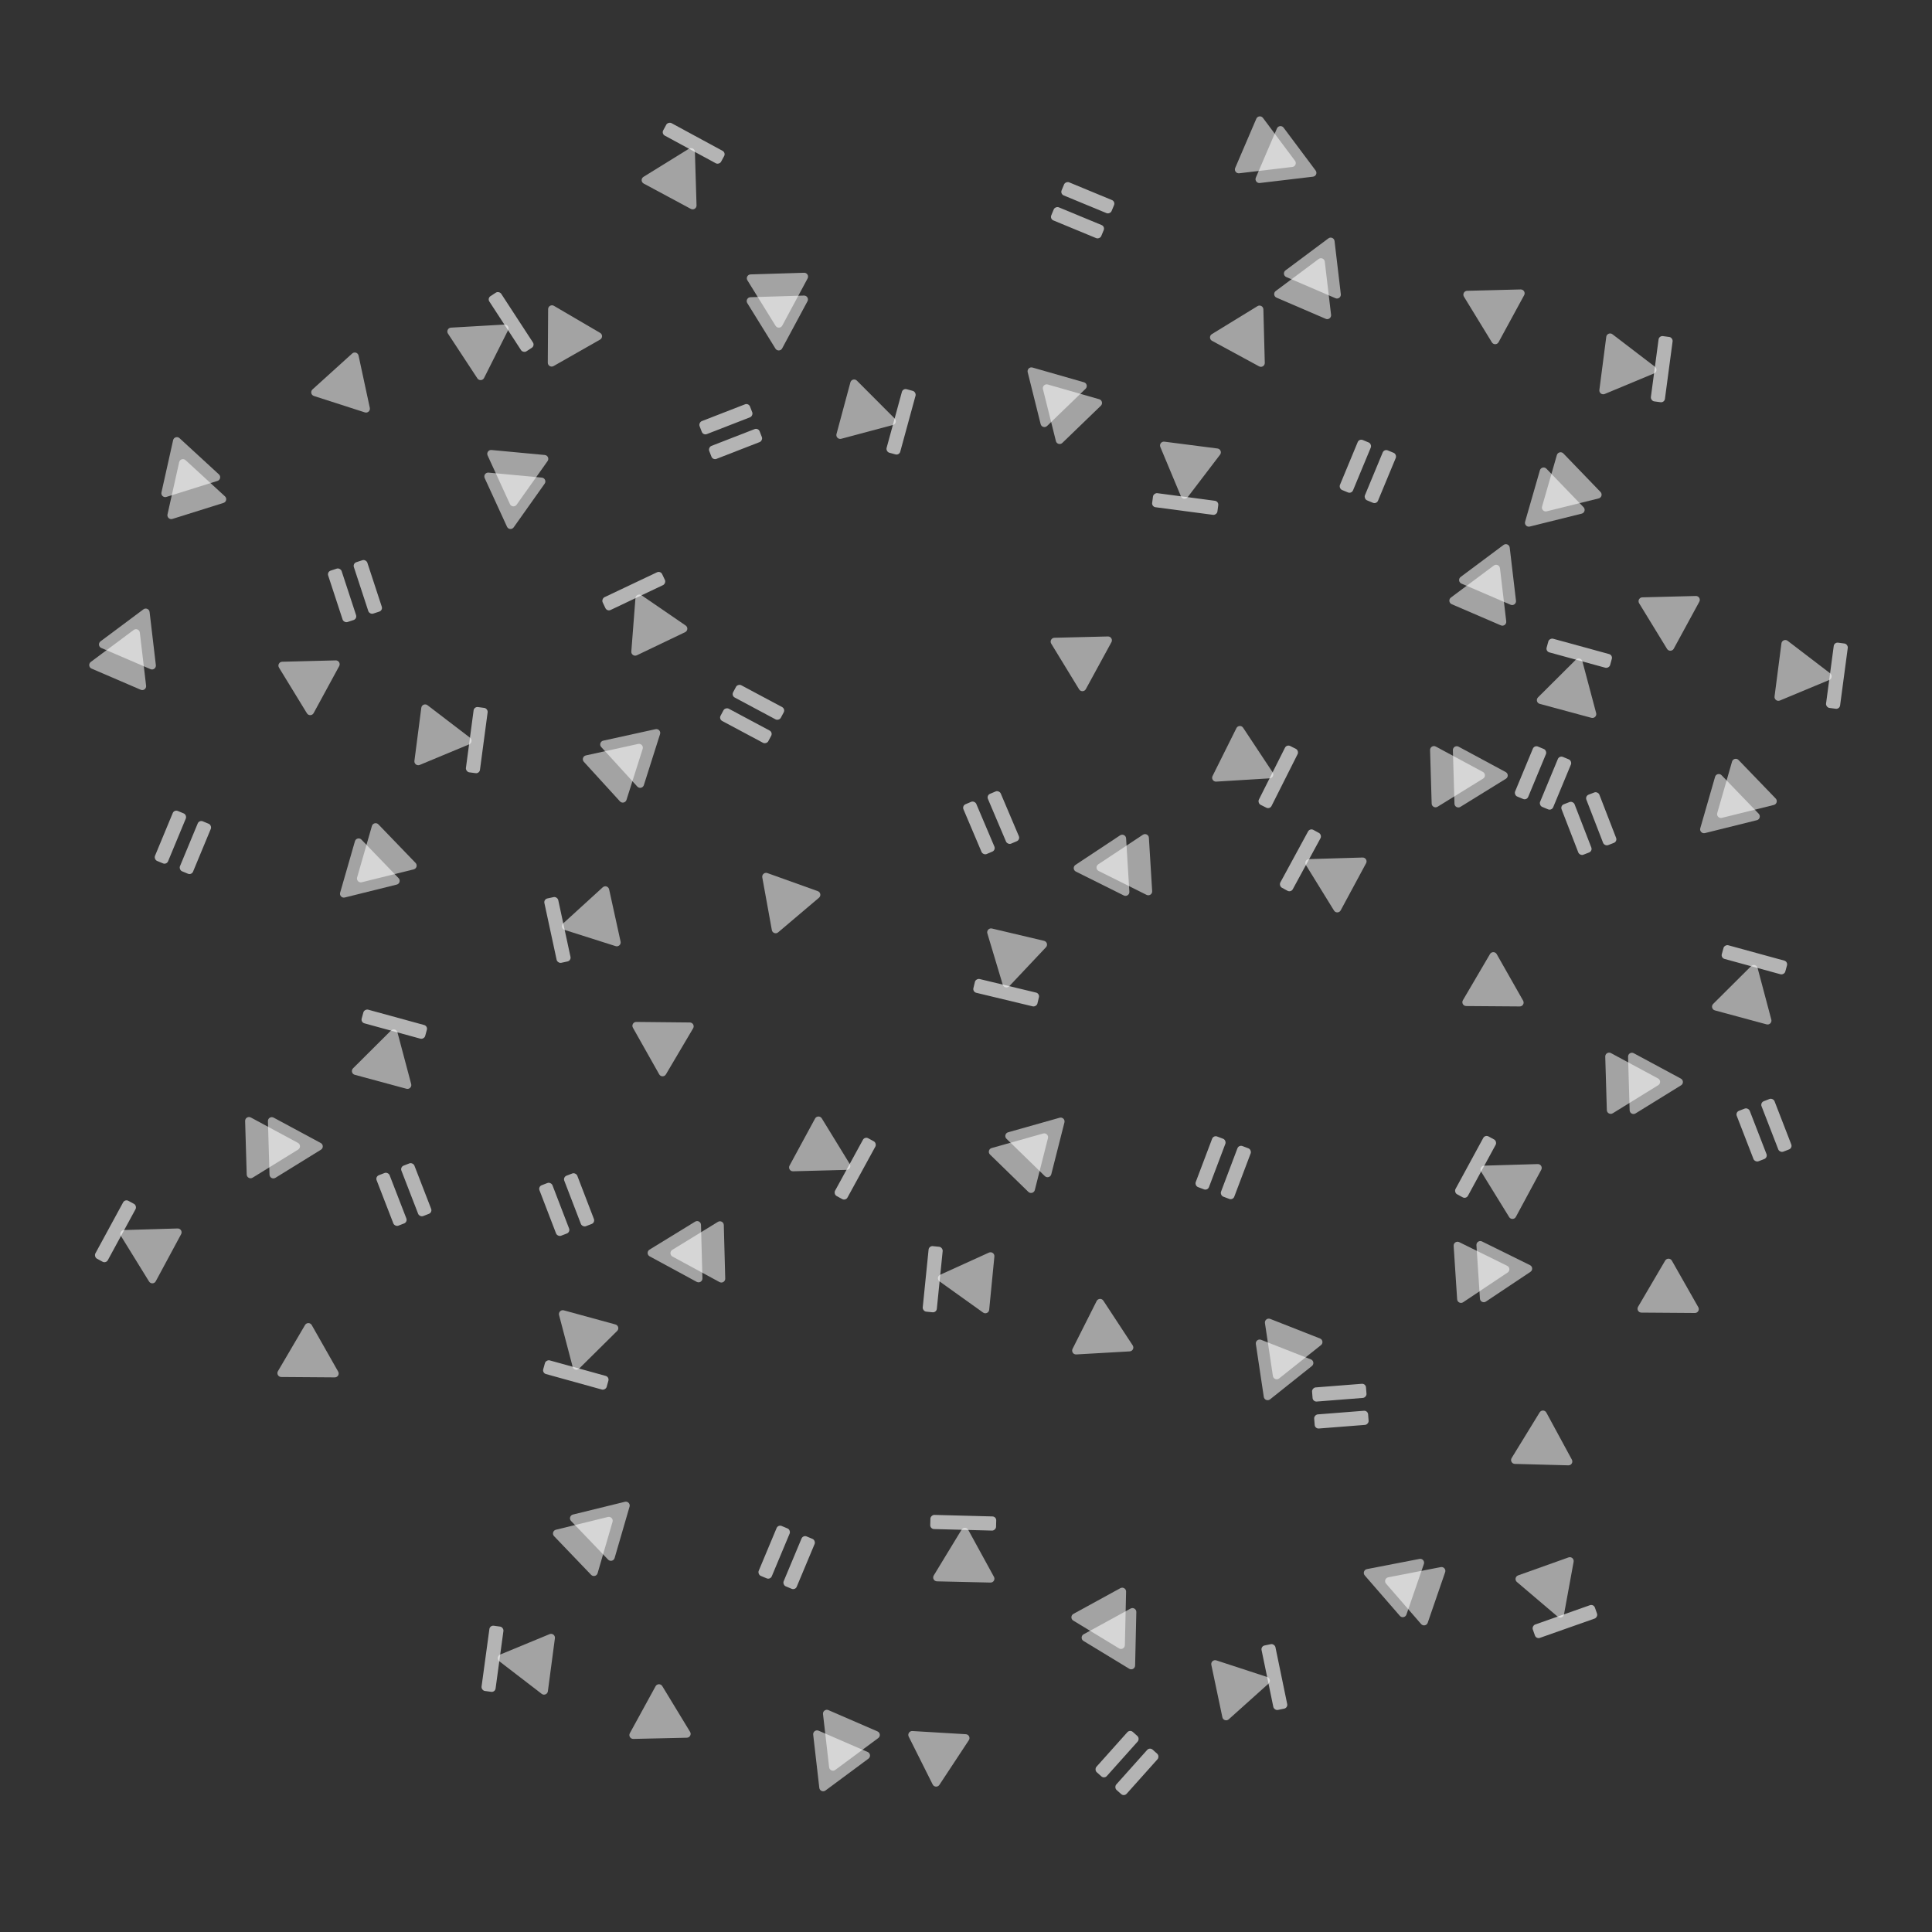 <svg width="1500" height="1500" viewBox="0 0 1500 1500" fill="none" xmlns="http://www.w3.org/2000/svg">
<rect x="0" y="0" width="1500" height="1500" fill="#333333" stroke="none"/>
<g clip-path="url(#clip0_154_202)">
<path d="M273.437 274.462C275.149 272.913 277.897 273.798 278.383 276.055L287.129 316.694C287.615 318.952 285.475 320.889 283.277 320.181L243.709 307.437C241.511 306.729 240.904 303.906 242.616 302.357L273.437 274.462Z" fill="white" fill-opacity="0.55"/>
<path d="M591.837 681.215C591.425 678.943 593.627 677.076 595.801 677.856L634.933 691.881C637.107 692.66 637.622 695.501 635.86 696.994L604.148 723.87C602.386 725.363 599.669 724.389 599.256 722.117L591.837 681.215Z" fill="white" fill-opacity="0.55"/>
<rect x="253.852" y="443.968" width="11" height="42" rx="3" transform="rotate(-18.158 253.852 443.968)" fill="white" fill-opacity="0.63"/>
<rect x="273.806" y="437.424" width="11" height="42" rx="3" transform="rotate(-18.158 273.806 437.424)" fill="white" fill-opacity="0.63"/>
<rect x="558.034" y="558.339" width="10.811" height="42" rx="3" transform="rotate(-61.875 558.034 558.339)" fill="white" fill-opacity="0.63"/>
<rect x="567.763" y="540.136" width="10.811" height="42" rx="3" transform="rotate(-61.875 567.763 540.136)" fill="white" fill-opacity="0.63"/>
<path d="M398.814 409.442C397.478 411.326 394.603 411.056 393.64 408.957L376.305 371.175C375.341 369.076 377.012 366.722 379.311 366.937L420.699 370.815C422.998 371.031 424.202 373.654 422.866 375.538L398.814 409.442Z" fill="white" fill-opacity="0.55"/>
<path d="M401.091 391.886C399.754 393.769 396.88 393.5 395.917 391.401L378.581 353.619C377.618 351.52 379.288 349.166 381.588 349.381L422.976 353.259C425.275 353.474 426.479 356.098 425.143 357.982L401.091 391.886Z" fill="white" fill-opacity="0.55"/>
<path d="M508.958 566.127C511.214 565.632 513.16 567.764 512.462 569.965L499.885 609.586C499.186 611.787 496.366 612.407 494.809 610.701L466.785 579.999C465.228 578.293 466.102 575.541 468.357 575.046L508.958 566.127Z" fill="white" fill-opacity="0.55"/>
<path d="M495.467 577.59C497.723 577.095 499.669 579.227 498.97 581.428L486.393 621.049C485.695 623.25 482.875 623.87 481.318 622.164L453.294 591.461C451.737 589.756 452.61 587.004 454.866 586.509L495.467 577.59Z" fill="white" fill-opacity="0.55"/>
<path d="M494.441 508.762C492.357 509.759 489.976 508.127 490.154 505.825L493.362 464.38C493.54 462.077 496.144 460.831 498.049 462.136L532.338 485.637C534.243 486.942 534.02 489.82 531.937 490.817L494.441 508.762Z" fill="white" fill-opacity="0.55"/>
<rect x="512.808" y="443.039" width="11" height="51.115" rx="3" transform="rotate(64.632 512.808 443.039)" fill="white" fill-opacity="0.63"/>
<path d="M481.827 731.074C482.322 733.33 480.189 735.276 477.988 734.577L438.369 721.993C436.168 721.294 435.549 718.474 437.255 716.918L467.963 688.899C469.669 687.342 472.42 688.216 472.915 690.472L481.827 731.074Z" fill="white" fill-opacity="0.55"/>
<rect x="422.031" y="698.189" width="11" height="51.115" rx="3" transform="rotate(-12.172 422.031 698.189)" fill="white" fill-opacity="0.63"/>
<path d="M134.409 341.737C134.912 339.484 137.666 338.62 139.367 340.182L169.973 368.311C171.674 369.874 171.045 372.691 168.841 373.382L129.178 385.824C126.974 386.515 124.849 384.562 125.352 382.308L134.409 341.737Z" fill="white" fill-opacity="0.55"/>
<path d="M139.104 358.807C139.607 356.553 142.361 355.689 144.062 357.252L174.669 385.38C176.369 386.943 175.74 389.76 173.536 390.452L133.873 402.893C131.669 403.585 129.544 401.631 130.047 399.377L139.104 358.807Z" fill="white" fill-opacity="0.55"/>
<path d="M347.809 259.024C346.541 257.094 347.838 254.515 350.144 254.382L391.644 251.986C393.949 251.853 395.534 254.265 394.497 256.329L375.822 293.467C374.785 295.53 371.903 295.696 370.634 293.766L347.809 259.024Z" fill="white" fill-opacity="0.55"/>
<rect x="415.406" y="268.385" width="11" height="51.115" rx="3" transform="rotate(146.902 415.406 268.385)" fill="white" fill-opacity="0.63"/>
<path d="M1316.64 462.724C1318.95 462.666 1320.46 465.128 1319.36 467.157L1299.49 503.672C1298.39 505.7 1295.5 505.773 1294.29 503.803L1272.6 468.341C1271.4 466.371 1272.78 463.836 1275.09 463.777L1316.64 462.724Z" fill="white" fill-opacity="0.55"/>
<path d="M1292.83 978.728C1294 976.736 1296.89 976.757 1298.03 978.765L1318.55 1014.91C1319.69 1016.92 1318.23 1019.41 1315.92 1019.4L1274.35 1019.1C1272.04 1019.08 1270.62 1016.57 1271.79 1014.58L1292.83 978.728Z" fill="white" fill-opacity="0.55"/>
<rect x="1191.27" y="578.471" width="11" height="42" rx="3" transform="rotate(22.537 1191.27 578.471)" fill="white" fill-opacity="0.63"/>
<rect x="1210.67" y="586.52" width="11" height="42" rx="3" transform="rotate(22.537 1210.67 586.52)" fill="white" fill-opacity="0.63"/>
<rect x="1347.32" y="863.523" width="10.811" height="42" rx="3" transform="rotate(-21.179 1347.32 863.523)" fill="white" fill-opacity="0.63"/>
<rect x="1366.57" y="856.067" width="10.811" height="42" rx="3" transform="rotate(-21.179 1366.57 856.067)" fill="white" fill-opacity="0.63"/>
<path d="M1323.69 646.815C1321.45 647.371 1319.45 645.293 1320.08 643.074L1331.58 603.124C1332.21 600.905 1335.02 600.209 1336.62 601.872L1365.47 631.798C1367.07 633.461 1366.27 636.235 1364.03 636.792L1323.69 646.815Z" fill="white" fill-opacity="0.55"/>
<path d="M1336.86 634.988C1334.62 635.545 1332.62 633.467 1333.26 631.247L1344.75 591.298C1345.39 589.079 1348.19 588.383 1349.79 590.045L1378.64 619.972C1380.25 621.634 1379.45 624.409 1377.21 624.965L1336.86 634.988Z" fill="white" fill-opacity="0.55"/>
<path d="M1305.04 837.43C1307.07 838.525 1307.15 841.41 1305.19 842.624L1269.82 864.463C1267.85 865.676 1265.31 864.307 1265.25 861.999L1264.02 820.448C1263.95 818.14 1266.4 816.623 1268.44 817.718L1305.04 837.43Z" fill="white" fill-opacity="0.55"/>
<path d="M1287.33 837.324C1289.37 838.419 1289.45 841.304 1287.49 842.518L1252.12 864.357C1250.15 865.57 1247.61 864.201 1247.54 861.893L1246.31 820.342C1246.25 818.034 1248.7 816.517 1250.73 817.612L1287.33 837.324Z" fill="white" fill-opacity="0.55"/>
<path d="M1331.43 784.47C1329.2 783.868 1328.46 781.078 1330.1 779.448L1359.55 750.116C1361.19 748.487 1363.98 749.24 1364.57 751.472L1375.25 791.647C1375.84 793.879 1373.79 795.916 1371.56 795.314L1331.43 784.47Z" fill="white" fill-opacity="0.55"/>
<rect x="1388.21" y="746.615" width="11" height="51.115" rx="3" transform="rotate(105.327 1388.21 746.615)" fill="white" fill-opacity="0.63"/>
<path d="M1176.91 944.799C1175.82 946.832 1172.93 946.917 1171.72 944.952L1149.89 909.578C1148.67 907.613 1150.04 905.072 1152.35 905.004L1193.9 903.782C1196.21 903.715 1197.73 906.171 1196.63 908.204L1176.91 944.799Z" fill="white" fill-opacity="0.55"/>
<rect x="1153.02" y="880.877" width="11" height="51.115" rx="3" transform="rotate(28.523 1153.02 880.877)" fill="white" fill-opacity="0.63"/>
<path d="M1167.37 423.08C1169.22 421.699 1171.87 422.84 1172.14 425.133L1177.01 466.417C1177.28 468.71 1174.96 470.436 1172.84 469.524L1134.66 453.095C1132.54 452.182 1132.2 449.315 1134.05 447.934L1167.37 423.08Z" fill="white" fill-opacity="0.55"/>
<path d="M1159.8 439.083C1161.65 437.702 1164.3 438.843 1164.57 441.136L1169.44 482.42C1169.71 484.714 1167.39 486.44 1165.27 485.527L1127.09 469.098C1124.97 468.185 1124.63 465.318 1126.48 463.937L1159.8 439.083Z" fill="white" fill-opacity="0.55"/>
<path d="M1383.1 499.513C1383.4 497.223 1386.06 496.113 1387.9 497.515L1420.92 522.758C1422.76 524.161 1422.39 527.023 1420.25 527.911L1381.88 543.892C1379.75 544.78 1377.45 543.027 1377.75 540.737L1383.1 499.513Z" fill="white" fill-opacity="0.55"/>
<rect x="1428.25" y="550.686" width="11" height="51.115" rx="3" transform="rotate(-172.402 1428.25 550.686)" fill="white" fill-opacity="0.63"/>
<path d="M981.977 281.719C982.038 284.028 979.577 285.537 977.547 284.435L941.011 264.608C938.981 263.506 938.905 260.621 940.874 259.414L976.313 237.686C978.282 236.479 980.819 237.856 980.88 240.164L981.977 281.719Z" fill="white" fill-opacity="0.55"/>
<path d="M465.948 258.458C467.941 259.625 467.923 262.512 465.916 263.654L429.789 284.217C427.782 285.359 425.291 283.9 425.305 281.591L425.561 240.022C425.575 237.713 428.084 236.285 430.077 237.452L465.948 258.458Z" fill="white" fill-opacity="0.55"/>
<rect x="866.096" y="156.47" width="11" height="42" rx="3" transform="rotate(112.476 866.096 156.47)" fill="white" fill-opacity="0.63"/>
<rect x="858.068" y="175.875" width="11" height="42" rx="3" transform="rotate(112.476 858.068 175.875)" fill="white" fill-opacity="0.63"/>
<rect x="581.211" y="312.826" width="10.811" height="42" rx="3" transform="rotate(68.759 581.211 312.826)" fill="white" fill-opacity="0.63"/>
<rect x="588.688" y="332.064" width="10.811" height="42" rx="3" transform="rotate(68.759 588.688 332.064)" fill="white" fill-opacity="0.63"/>
<path d="M797.894 288.963C797.335 286.722 799.411 284.716 801.631 285.352L841.593 296.801C843.813 297.437 844.512 300.238 842.851 301.843L812.955 330.726C811.294 332.331 808.519 331.536 807.96 329.295L797.894 288.963Z" fill="white" fill-opacity="0.55"/>
<path d="M809.735 302.124C809.176 299.883 811.252 297.877 813.472 298.513L853.433 309.962C855.653 310.598 856.352 313.399 854.692 315.004L824.796 343.887C823.135 345.492 820.36 344.697 819.801 342.456L809.735 302.124Z" fill="white" fill-opacity="0.55"/>
<path d="M607.259 270.512C606.166 272.546 603.281 272.634 602.066 270.671L580.189 235.324C578.973 233.36 580.339 230.817 582.648 230.747L624.197 229.474C626.506 229.403 628.025 231.858 626.932 233.892L607.259 270.512Z" fill="white" fill-opacity="0.55"/>
<path d="M607.346 252.809C606.254 254.843 603.368 254.931 602.153 252.968L580.276 217.621C579.06 215.657 580.426 213.114 582.735 213.044L624.284 211.771C626.593 211.7 628.112 214.155 627.019 216.189L607.346 252.809Z" fill="white" fill-opacity="0.55"/>
<path d="M660.247 296.852C660.847 294.622 663.636 293.877 665.268 295.512L694.631 324.936C696.262 326.571 695.512 329.359 693.281 329.954L653.117 340.671C650.886 341.267 648.847 339.223 649.447 336.993L660.247 296.852Z" fill="white" fill-opacity="0.55"/>
<rect x="698.162" y="353.592" width="11" height="51.115" rx="3" transform="rotate(-164.734 698.162 353.592)" fill="white" fill-opacity="0.63"/>
<path d="M499.753 142.504C497.719 141.41 497.631 138.525 499.595 137.31L534.945 115.439C536.909 114.224 539.452 115.59 539.522 117.898L540.788 159.448C540.858 161.757 538.404 163.276 536.369 162.182L499.753 142.504Z" fill="white" fill-opacity="0.55"/>
<rect x="563.65" y="118.542" width="11" height="51.115" rx="3" transform="rotate(118.462 563.65 118.542)" fill="white" fill-opacity="0.63"/>
<path d="M1021.46 132.402C1022.84 134.252 1021.71 136.905 1019.41 137.177L978.135 142.086C975.842 142.359 974.114 140.047 975.024 137.924L991.412 99.722C992.323 97.599 995.189 97.259 996.572 99.108L1021.46 132.402Z" fill="white" fill-opacity="0.55"/>
<path d="M1005.45 124.849C1006.83 126.699 1005.7 129.352 1003.4 129.624L962.124 134.533C959.831 134.806 958.102 132.494 959.013 130.371L975.401 92.169C976.311 90.046 979.178 89.706 980.561 91.555L1005.45 124.849Z" fill="white" fill-opacity="0.55"/>
<path d="M945.259 348.213C947.55 348.507 948.662 351.171 947.262 353.007L922.054 386.062C920.654 387.898 917.791 387.53 916.901 385.399L900.879 347.041C899.989 344.91 901.739 342.615 904.03 342.91L945.259 348.213Z" fill="white" fill-opacity="0.55"/>
<rect x="894.135" y="393.415" width="11" height="51.115" rx="3" transform="rotate(-82.463 894.135 393.415)" fill="white" fill-opacity="0.63"/>
<path d="M260.644 512.724C262.952 512.666 264.459 515.128 263.355 517.157L243.489 553.672C242.385 555.7 239.499 555.773 238.294 553.803L216.605 518.341C215.4 516.371 216.779 513.836 219.088 513.777L260.644 512.724Z" fill="white" fill-opacity="0.55"/>
<path d="M236.832 1028.73C238.001 1026.74 240.888 1026.76 242.028 1028.77L262.552 1064.91C263.692 1066.92 262.231 1069.41 259.921 1069.4L218.353 1069.1C216.044 1069.08 214.619 1066.57 215.788 1064.58L236.832 1028.73Z" fill="white" fill-opacity="0.55"/>
<rect x="135.271" y="628.471" width="11" height="42" rx="3" transform="rotate(22.537 135.271 628.471)" fill="white" fill-opacity="0.63"/>
<rect x="154.667" y="636.52" width="11" height="42" rx="3" transform="rotate(22.537 154.667 636.52)" fill="white" fill-opacity="0.63"/>
<rect x="291.323" y="913.523" width="10.811" height="42" rx="3" transform="rotate(-21.179 291.323 913.523)" fill="white" fill-opacity="0.63"/>
<rect x="310.569" y="906.067" width="10.811" height="42" rx="3" transform="rotate(-21.179 310.569 906.067)" fill="white" fill-opacity="0.63"/>
<path d="M267.691 696.815C265.45 697.371 263.446 695.293 264.085 693.074L275.576 653.124C276.215 650.905 279.016 650.209 280.619 651.872L309.47 681.798C311.073 683.461 310.275 686.235 308.034 686.792L267.691 696.815Z" fill="white" fill-opacity="0.55"/>
<path d="M280.865 684.988C278.623 685.545 276.62 683.467 277.258 681.247L288.75 641.298C289.388 639.079 292.19 638.383 293.792 640.045L322.644 669.972C324.247 671.634 323.449 674.409 321.207 674.965L280.865 684.988Z" fill="white" fill-opacity="0.55"/>
<path d="M249.036 887.43C251.07 888.525 251.155 891.41 249.19 892.624L213.82 914.463C211.855 915.676 209.313 914.307 209.245 911.999L208.017 870.448C207.948 868.14 210.405 866.623 212.438 867.718L249.036 887.43Z" fill="white" fill-opacity="0.55"/>
<path d="M231.333 887.324C233.367 888.419 233.452 891.304 231.487 892.518L196.117 914.357C194.152 915.57 191.61 914.201 191.542 911.893L190.314 870.342C190.245 868.034 192.702 866.517 194.735 867.612L231.333 887.324Z" fill="white" fill-opacity="0.55"/>
<path d="M275.433 834.47C273.204 833.868 272.463 831.078 274.099 829.448L303.555 800.116C305.191 798.487 307.978 799.24 308.571 801.472L319.245 841.647C319.838 843.879 317.793 845.916 315.563 845.314L275.433 834.47Z" fill="white" fill-opacity="0.55"/>
<rect x="332.214" y="796.615" width="11" height="51.115" rx="3" transform="rotate(105.327 332.214 796.615)" fill="white" fill-opacity="0.63"/>
<path d="M120.914 994.799C119.818 996.832 116.933 996.917 115.72 994.952L93.886 959.578C92.673 957.613 94.043 955.072 96.351 955.004L137.902 953.782C140.211 953.715 141.727 956.171 140.631 958.204L120.914 994.799Z" fill="white" fill-opacity="0.55"/>
<rect x="97.02" y="930.877" width="11" height="51.115" rx="3" transform="rotate(28.523 97.02 930.877)" fill="white" fill-opacity="0.63"/>
<path d="M111.369 473.08C113.22 471.699 115.872 472.84 116.142 475.133L121.007 516.417C121.277 518.71 118.963 520.436 116.842 519.524L78.657 503.095C76.535 502.182 76.197 499.315 78.049 497.934L111.369 473.08Z" fill="white" fill-opacity="0.55"/>
<path d="M103.799 489.083C105.65 487.702 108.302 488.843 108.572 491.136L113.437 532.42C113.707 534.714 111.393 536.44 109.271 535.527L71.087 519.098C68.965 518.185 68.627 515.318 70.478 513.937L103.799 489.083Z" fill="white" fill-opacity="0.55"/>
<path d="M327.098 549.513C327.395 547.223 330.06 546.113 331.895 547.515L364.922 572.758C366.757 574.161 366.386 577.023 364.254 577.911L325.879 593.892C323.748 594.78 321.454 593.027 321.751 590.737L327.098 549.513Z" fill="white" fill-opacity="0.55"/>
<rect x="372.246" y="600.686" width="11" height="51.115" rx="3" transform="rotate(-172.402 372.246 600.686)" fill="white" fill-opacity="0.63"/>
<path d="M835.589 1051.58C833.284 1051.71 831.7 1049.29 832.739 1047.23L851.436 1010.11C852.475 1008.04 855.357 1007.88 856.624 1009.81L879.428 1044.56C880.695 1046.5 879.396 1049.07 877.091 1049.21L835.589 1051.58Z" fill="white" fill-opacity="0.55"/>
<path d="M843.019 535.077C841.914 537.105 839.028 537.176 837.825 535.204L816.165 499.724C814.961 497.753 816.343 495.219 818.652 495.162L860.208 494.144C862.517 494.087 864.021 496.551 862.916 498.579L843.019 535.077Z" fill="white" fill-opacity="0.55"/>
<rect x="957.227" y="931.91" width="11" height="42" rx="3" transform="rotate(-159.281 957.227 931.91)" fill="white" fill-opacity="0.63"/>
<rect x="937.585" y="924.481" width="11" height="42" rx="3" transform="rotate(-159.281 937.585 924.481)" fill="white" fill-opacity="0.63"/>
<rect x="792.21" y="651.952" width="10.811" height="42" rx="3" transform="rotate(157.003 792.21 651.952)" fill="white" fill-opacity="0.63"/>
<rect x="773.211" y="660.016" width="10.811" height="42" rx="3" transform="rotate(157.003 773.211 660.016)" fill="white" fill-opacity="0.63"/>
<path d="M822.706 867.802C824.928 867.174 826.996 869.188 826.429 871.427L816.21 911.72C815.643 913.959 812.865 914.743 811.21 913.132L781.424 884.136C779.769 882.525 780.478 879.727 782.701 879.1L822.706 867.802Z" fill="white" fill-opacity="0.55"/>
<path d="M809.914 880.041C812.136 879.413 814.205 881.427 813.637 883.665L803.419 923.959C802.851 926.197 800.073 926.982 798.418 925.371L768.632 896.375C766.977 894.764 767.687 891.966 769.909 891.338L809.914 880.041Z" fill="white" fill-opacity="0.55"/>
<path d="M835.304 676.691C833.237 675.661 833.06 672.78 834.985 671.505L869.645 648.554C871.57 647.279 874.154 648.567 874.296 650.872L876.842 692.363C876.983 694.668 874.576 696.262 872.509 695.232L835.304 676.691Z" fill="white" fill-opacity="0.55"/>
<path d="M853.001 676.235C850.934 675.205 850.757 672.324 852.683 671.049L887.342 648.099C889.268 646.824 891.852 648.111 891.993 650.416L894.539 691.907C894.68 694.212 892.274 695.806 890.207 694.776L853.001 676.235Z" fill="white" fill-opacity="0.55"/>
<path d="M810.6 730.461C812.848 730.993 813.677 733.758 812.093 735.438L783.583 765.69C781.999 767.371 779.19 766.706 778.526 764.494L766.583 724.678C765.919 722.466 767.899 720.365 770.146 720.897L810.6 730.461Z" fill="white" fill-opacity="0.55"/>
<rect x="755.05" y="770.098" width="11" height="51.115" rx="3" transform="rotate(-76.49 755.05 770.098)" fill="white" fill-opacity="0.63"/>
<path d="M959.956 565.311C960.986 563.245 963.868 563.068 965.143 564.994L988.087 599.657C989.362 601.583 988.074 604.166 985.769 604.308L944.277 606.847C941.972 606.988 940.379 604.58 941.409 602.514L959.956 565.311Z" fill="white" fill-opacity="0.55"/>
<rect x="985.865" y="628.444" width="11" height="51.115" rx="3" transform="rotate(-153.295 985.865 628.444)" fill="white" fill-opacity="0.63"/>
<path d="M986.047 1086.47C984.24 1087.9 981.554 1086.85 981.211 1084.56L975.039 1043.46C974.696 1041.17 976.954 1039.37 979.103 1040.22L1017.79 1055.43C1019.94 1056.27 1020.37 1059.13 1018.56 1060.57L986.047 1086.47Z" fill="white" fill-opacity="0.55"/>
<path d="M993.105 1070.23C991.299 1071.67 988.612 1070.61 988.269 1068.33L982.098 1027.22C981.755 1024.94 984.013 1023.14 986.162 1023.98L1024.85 1039.19C1027 1040.04 1027.43 1042.89 1025.62 1044.33L993.105 1070.23Z" fill="white" fill-opacity="0.55"/>
<path d="M768.001 1016.91C767.777 1019.21 765.148 1020.41 763.27 1019.06L729.459 994.881C727.58 993.537 727.86 990.664 729.963 989.709L767.811 972.519C769.914 971.564 772.262 973.243 772.038 975.541L768.001 1016.91Z" fill="white" fill-opacity="0.55"/>
<rect x="721.253" y="967.199" width="11" height="51.115" rx="3" transform="rotate(5.78 721.253 967.199)" fill="white" fill-opacity="0.63"/>
<path d="M491.716 1350.09C489.407 1350.15 487.908 1347.68 489.018 1345.65L508.988 1309.2C510.097 1307.17 512.983 1307.11 514.183 1309.08L535.771 1344.6C536.971 1346.58 535.584 1349.11 533.275 1349.16L491.716 1350.09Z" fill="white" fill-opacity="0.55"/>
<path d="M517.001 834.16C515.826 836.149 512.94 836.12 511.805 834.108L491.385 797.9C490.25 795.889 491.719 793.403 494.028 793.427L535.595 793.846C537.905 793.869 539.323 796.384 538.148 798.372L517.001 834.16Z" fill="white" fill-opacity="0.55"/>
<rect x="617.419" y="1234.71" width="11" height="42" rx="3" transform="rotate(-157.299 617.419 1234.71)" fill="white" fill-opacity="0.63"/>
<rect x="598.046" y="1226.6" width="11" height="42" rx="3" transform="rotate(-157.299 598.046 1226.6)" fill="white" fill-opacity="0.63"/>
<rect x="462.182" y="949.208" width="10.811" height="42" rx="3" transform="rotate(158.984 462.182 949.208)" fill="white" fill-opacity="0.63"/>
<rect x="442.915" y="956.61" width="10.811" height="42" rx="3" transform="rotate(158.984 442.915 956.61)" fill="white" fill-opacity="0.63"/>
<path d="M485.195 1165.98C487.438 1165.43 489.435 1167.52 488.79 1169.74L477.185 1209.65C476.54 1211.87 473.737 1212.56 472.139 1210.89L443.373 1180.88C441.775 1179.21 442.581 1176.44 444.823 1175.89L485.195 1165.98Z" fill="white" fill-opacity="0.55"/>
<path d="M471.987 1177.77C474.23 1177.22 476.228 1179.31 475.583 1181.52L463.978 1221.44C463.333 1223.66 460.529 1224.35 458.931 1222.68L430.165 1192.67C428.567 1191 429.373 1188.23 431.616 1187.68L471.987 1177.77Z" fill="white" fill-opacity="0.55"/>
<path d="M504.394 975.423C502.364 974.322 502.286 971.436 504.255 970.229L539.687 948.49C541.656 947.283 544.193 948.659 544.255 950.967L545.365 992.522C545.426 994.83 542.966 996.34 540.936 995.239L504.394 975.423Z" fill="white" fill-opacity="0.55"/>
<path d="M522.096 975.579C520.066 974.479 519.989 971.593 521.958 970.385L557.39 948.647C559.358 947.439 561.896 948.815 561.958 951.124L563.067 992.678C563.129 994.987 560.668 996.496 558.638 995.396L522.096 975.579Z" fill="white" fill-opacity="0.55"/>
<path d="M477.846 1028.31C480.073 1028.92 480.807 1031.71 479.166 1033.33L449.626 1062.58C447.985 1064.21 445.201 1063.44 444.614 1061.21L434.054 1021.01C433.468 1018.77 435.519 1016.74 437.747 1017.35L477.846 1028.31Z" fill="white" fill-opacity="0.55"/>
<rect x="420.958" y="1066" width="11" height="51.115" rx="3" transform="rotate(-74.509 420.958 1066)" fill="white" fill-opacity="0.63"/>
<path d="M632.823 868.42C633.924 866.39 636.81 866.313 638.017 868.282L659.749 903.718C660.957 905.686 659.58 908.224 657.271 908.285L615.717 909.388C613.408 909.449 611.899 906.988 613 904.958L632.823 868.42Z" fill="white" fill-opacity="0.55"/>
<rect x="656.533" y="932.41" width="11" height="51.115" rx="3" transform="rotate(-151.313 656.533 932.41)" fill="white" fill-opacity="0.63"/>
<path d="M640.877 1390.16C639.022 1391.54 636.374 1390.39 636.11 1388.1L631.363 1346.8C631.1 1344.51 633.419 1342.79 635.537 1343.7L673.675 1360.24C675.794 1361.16 676.124 1364.03 674.269 1365.41L640.877 1390.16Z" fill="white" fill-opacity="0.55"/>
<path d="M648.493 1374.18C646.638 1375.56 643.99 1374.41 643.726 1372.12L638.979 1330.82C638.716 1328.52 641.034 1326.8 643.153 1327.72L681.291 1344.26C683.41 1345.18 683.739 1348.05 681.884 1349.42L648.493 1374.18Z" fill="white" fill-opacity="0.55"/>
<path d="M425.367 1313.12C425.064 1315.4 422.395 1316.51 420.565 1315.1L387.61 1289.76C385.779 1288.35 386.158 1285.49 388.293 1284.61L426.713 1268.74C428.847 1267.86 431.136 1269.62 430.832 1271.91L425.367 1313.12Z" fill="white" fill-opacity="0.55"/>
<rect x="380.366" y="1261.81" width="11" height="51.115" rx="3" transform="rotate(7.761 380.366 1261.81)" fill="white" fill-opacity="0.63"/>
<path d="M1220.39 1133.26C1221.49 1135.29 1219.98 1137.75 1217.67 1137.68L1176.12 1136.57C1173.81 1136.51 1172.43 1133.97 1173.64 1132.01L1195.38 1096.57C1196.59 1094.61 1199.48 1094.68 1200.58 1096.71L1220.39 1133.26Z" fill="white" fill-opacity="0.55"/>
<path d="M749.88 1346.44C752.185 1346.57 753.478 1349.15 752.206 1351.08L729.325 1385.79C728.053 1387.71 725.172 1387.54 724.138 1385.48L705.523 1348.31C704.489 1346.25 706.078 1343.84 708.383 1343.97L749.88 1346.44Z" fill="white" fill-opacity="0.55"/>
<rect x="1060.32" y="1074.14" width="11" height="42" rx="3" transform="rotate(85.521 1060.32 1074.14)" fill="white" fill-opacity="0.63"/>
<rect x="1061.96" y="1095.08" width="11" height="42" rx="3" transform="rotate(85.521 1061.96 1095.08)" fill="white" fill-opacity="0.63"/>
<rect x="877.265" y="1342.65" width="10.811" height="42" rx="3" transform="rotate(41.804 877.265 1342.65)" fill="white" fill-opacity="0.63"/>
<rect x="892.65" y="1356.41" width="10.811" height="42" rx="3" transform="rotate(41.804 892.65 1356.41)" fill="white" fill-opacity="0.63"/>
<path d="M1059.59 1223.16C1058.08 1221.41 1059.02 1218.68 1061.28 1218.24L1102.09 1210.34C1104.36 1209.9 1106.25 1212.08 1105.5 1214.26L1091.95 1253.56C1091.19 1255.74 1088.36 1256.29 1086.85 1254.54L1059.59 1223.16Z" fill="white" fill-opacity="0.55"/>
<path d="M1076.11 1229.52C1074.6 1227.78 1075.54 1225.05 1077.8 1224.61L1118.61 1216.7C1120.88 1216.26 1122.77 1218.44 1122.02 1220.62L1108.47 1259.92C1107.71 1262.1 1104.88 1262.65 1103.36 1260.91L1076.11 1229.52Z" fill="white" fill-opacity="0.55"/>
<path d="M881.302 1293.12C881.25 1295.43 878.718 1296.82 876.745 1295.62L841.222 1274.03C839.249 1272.83 839.313 1269.94 841.339 1268.84L877.798 1248.87C879.823 1247.76 882.29 1249.26 882.238 1251.57L881.302 1293.12Z" fill="white" fill-opacity="0.55"/>
<path d="M873.355 1277.3C873.303 1279.61 870.771 1281 868.798 1279.8L833.275 1258.21C831.301 1257.01 831.366 1254.13 833.392 1253.02L869.851 1233.05C871.876 1231.94 874.343 1233.44 874.291 1235.75L873.355 1277.3Z" fill="white" fill-opacity="0.55"/>
<path d="M940.473 1292.58C939.997 1290.32 942.146 1288.4 944.341 1289.11L983.852 1302.03C986.048 1302.75 986.643 1305.57 984.924 1307.12L953.981 1334.87C952.262 1336.42 949.518 1335.52 949.042 1333.26L940.473 1292.58Z" fill="white" fill-opacity="0.55"/>
<rect x="999.989" y="1325.97" width="11" height="51.115" rx="3" transform="rotate(168.311 999.989 1325.97)" fill="white" fill-opacity="0.63"/>
<path d="M727.45 1227.75C725.141 1227.7 723.755 1225.17 724.955 1223.2L746.55 1187.68C747.75 1185.7 750.636 1185.77 751.745 1187.8L771.708 1224.26C772.817 1226.28 771.317 1228.75 769.009 1228.7L727.45 1227.75Z" fill="white" fill-opacity="0.55"/>
<rect x="773.543" y="1177.43" width="11" height="51.115" rx="3" transform="rotate(91.507 773.543 1177.43)" fill="white" fill-opacity="0.63"/>
<path d="M1187.9 982.262C1189.97 983.284 1190.16 986.165 1188.24 987.447L1153.67 1010.53C1151.75 1011.82 1149.16 1010.54 1149.01 1008.23L1146.3 966.754C1146.15 964.449 1148.55 962.846 1150.62 963.868L1187.9 982.262Z" fill="white" fill-opacity="0.55"/>
<path d="M1170.21 982.788C1172.28 983.809 1172.47 986.69 1170.54 987.973L1135.98 1011.06C1134.06 1012.34 1131.47 1011.06 1131.32 1008.76L1128.61 967.279C1128.46 964.975 1130.86 963.372 1132.93 964.393L1170.21 982.788Z" fill="white" fill-opacity="0.55"/>
<path d="M1217.8 1209.17C1219.98 1208.39 1222.18 1210.26 1221.76 1212.54L1214.28 1253.43C1213.86 1255.7 1211.14 1256.67 1209.38 1255.17L1177.71 1228.24C1175.95 1226.75 1176.47 1223.91 1178.65 1223.13L1217.8 1209.17Z" fill="white" fill-opacity="0.55"/>
<rect x="1192.72" y="1272.64" width="11" height="51.115" rx="3" transform="rotate(-109.419 1192.72 1272.64)" fill="white" fill-opacity="0.63"/>
<path d="M1180.64 224.724C1182.95 224.666 1184.46 227.128 1183.36 229.157L1163.49 265.672C1162.39 267.7 1159.5 267.773 1158.29 265.803L1136.6 230.341C1135.4 228.371 1136.78 225.836 1139.09 225.777L1180.64 224.724Z" fill="white" fill-opacity="0.55"/>
<path d="M1156.83 740.728C1158 738.736 1160.89 738.757 1162.03 740.765L1182.55 776.915C1183.69 778.923 1182.23 781.412 1179.92 781.396L1138.35 781.095C1136.04 781.079 1134.62 778.568 1135.79 776.577L1156.83 740.728Z" fill="white" fill-opacity="0.55"/>
<rect x="1055.27" y="340.471" width="11" height="42" rx="3" transform="rotate(22.537 1055.27 340.471)" fill="white" fill-opacity="0.63"/>
<rect x="1074.67" y="348.52" width="11" height="42" rx="3" transform="rotate(22.537 1074.67 348.52)" fill="white" fill-opacity="0.63"/>
<rect x="1211.32" y="625.523" width="10.811" height="42" rx="3" transform="rotate(-21.179 1211.32 625.523)" fill="white" fill-opacity="0.63"/>
<rect x="1230.57" y="618.067" width="10.811" height="42" rx="3" transform="rotate(-21.179 1230.57 618.067)" fill="white" fill-opacity="0.63"/>
<path d="M1187.69 408.815C1185.45 409.371 1183.45 407.293 1184.08 405.074L1195.58 365.124C1196.21 362.905 1199.02 362.209 1200.62 363.872L1229.47 393.798C1231.07 395.461 1230.28 398.235 1228.03 398.792L1187.69 408.815Z" fill="white" fill-opacity="0.55"/>
<path d="M1200.86 396.988C1198.62 397.545 1196.62 395.467 1197.26 393.247L1208.75 353.298C1209.39 351.079 1212.19 350.383 1213.79 352.045L1242.64 381.972C1244.25 383.634 1243.45 386.409 1241.21 386.965L1200.86 396.988Z" fill="white" fill-opacity="0.55"/>
<path d="M1169.04 599.43C1171.07 600.525 1171.15 603.41 1169.19 604.624L1133.82 626.463C1131.85 627.676 1129.31 626.307 1129.25 623.999L1128.02 582.448C1127.95 580.14 1130.4 578.623 1132.44 579.718L1169.04 599.43Z" fill="white" fill-opacity="0.55"/>
<path d="M1151.33 599.324C1153.37 600.419 1153.45 603.304 1151.49 604.518L1116.12 626.357C1114.15 627.57 1111.61 626.201 1111.54 623.893L1110.31 582.342C1110.25 580.034 1112.7 578.517 1114.73 579.612L1151.33 599.324Z" fill="white" fill-opacity="0.55"/>
<path d="M1195.43 546.47C1193.2 545.868 1192.46 543.078 1194.1 541.448L1223.55 512.116C1225.19 510.487 1227.98 511.24 1228.57 513.472L1239.25 553.647C1239.84 555.879 1237.79 557.916 1235.56 557.314L1195.43 546.47Z" fill="white" fill-opacity="0.55"/>
<rect x="1252.21" y="508.615" width="11" height="51.115" rx="3" transform="rotate(105.327 1252.21 508.615)" fill="white" fill-opacity="0.63"/>
<path d="M1040.91 706.799C1039.82 708.832 1036.93 708.917 1035.72 706.952L1013.89 671.578C1012.67 669.613 1014.04 667.072 1016.35 667.004L1057.9 665.782C1060.21 665.715 1061.73 668.171 1060.63 670.204L1040.91 706.799Z" fill="white" fill-opacity="0.55"/>
<rect x="1017.02" y="642.877" width="11" height="51.115" rx="3" transform="rotate(28.523 1017.02 642.877)" fill="white" fill-opacity="0.63"/>
<path d="M1031.37 185.08C1033.22 183.699 1035.87 184.84 1036.14 187.133L1041.01 228.417C1041.28 230.71 1038.96 232.436 1036.84 231.524L998.657 215.095C996.535 214.182 996.197 211.315 998.049 209.934L1031.37 185.08Z" fill="white" fill-opacity="0.55"/>
<path d="M1023.8 201.083C1025.65 199.702 1028.3 200.843 1028.57 203.136L1033.44 244.42C1033.71 246.713 1031.39 248.439 1029.27 247.527L991.087 231.098C988.965 230.185 988.627 227.318 990.478 225.937L1023.8 201.083Z" fill="white" fill-opacity="0.55"/>
<path d="M1247.1 261.513C1247.4 259.223 1250.06 258.113 1251.9 259.515L1284.92 284.758C1286.76 286.161 1286.39 289.023 1284.25 289.911L1245.88 305.892C1243.75 306.78 1241.45 305.027 1241.75 302.737L1247.1 261.513Z" fill="white" fill-opacity="0.55"/>
<rect x="1292.25" y="312.686" width="11" height="51.115" rx="3" transform="rotate(-172.402 1292.25 312.686)" fill="white" fill-opacity="0.63"/>
</g>
<defs>
<clipPath id="clip0_154_202">
<rect width="1500" height="1500" fill="none"/>
</clipPath>
</defs>
</svg>
